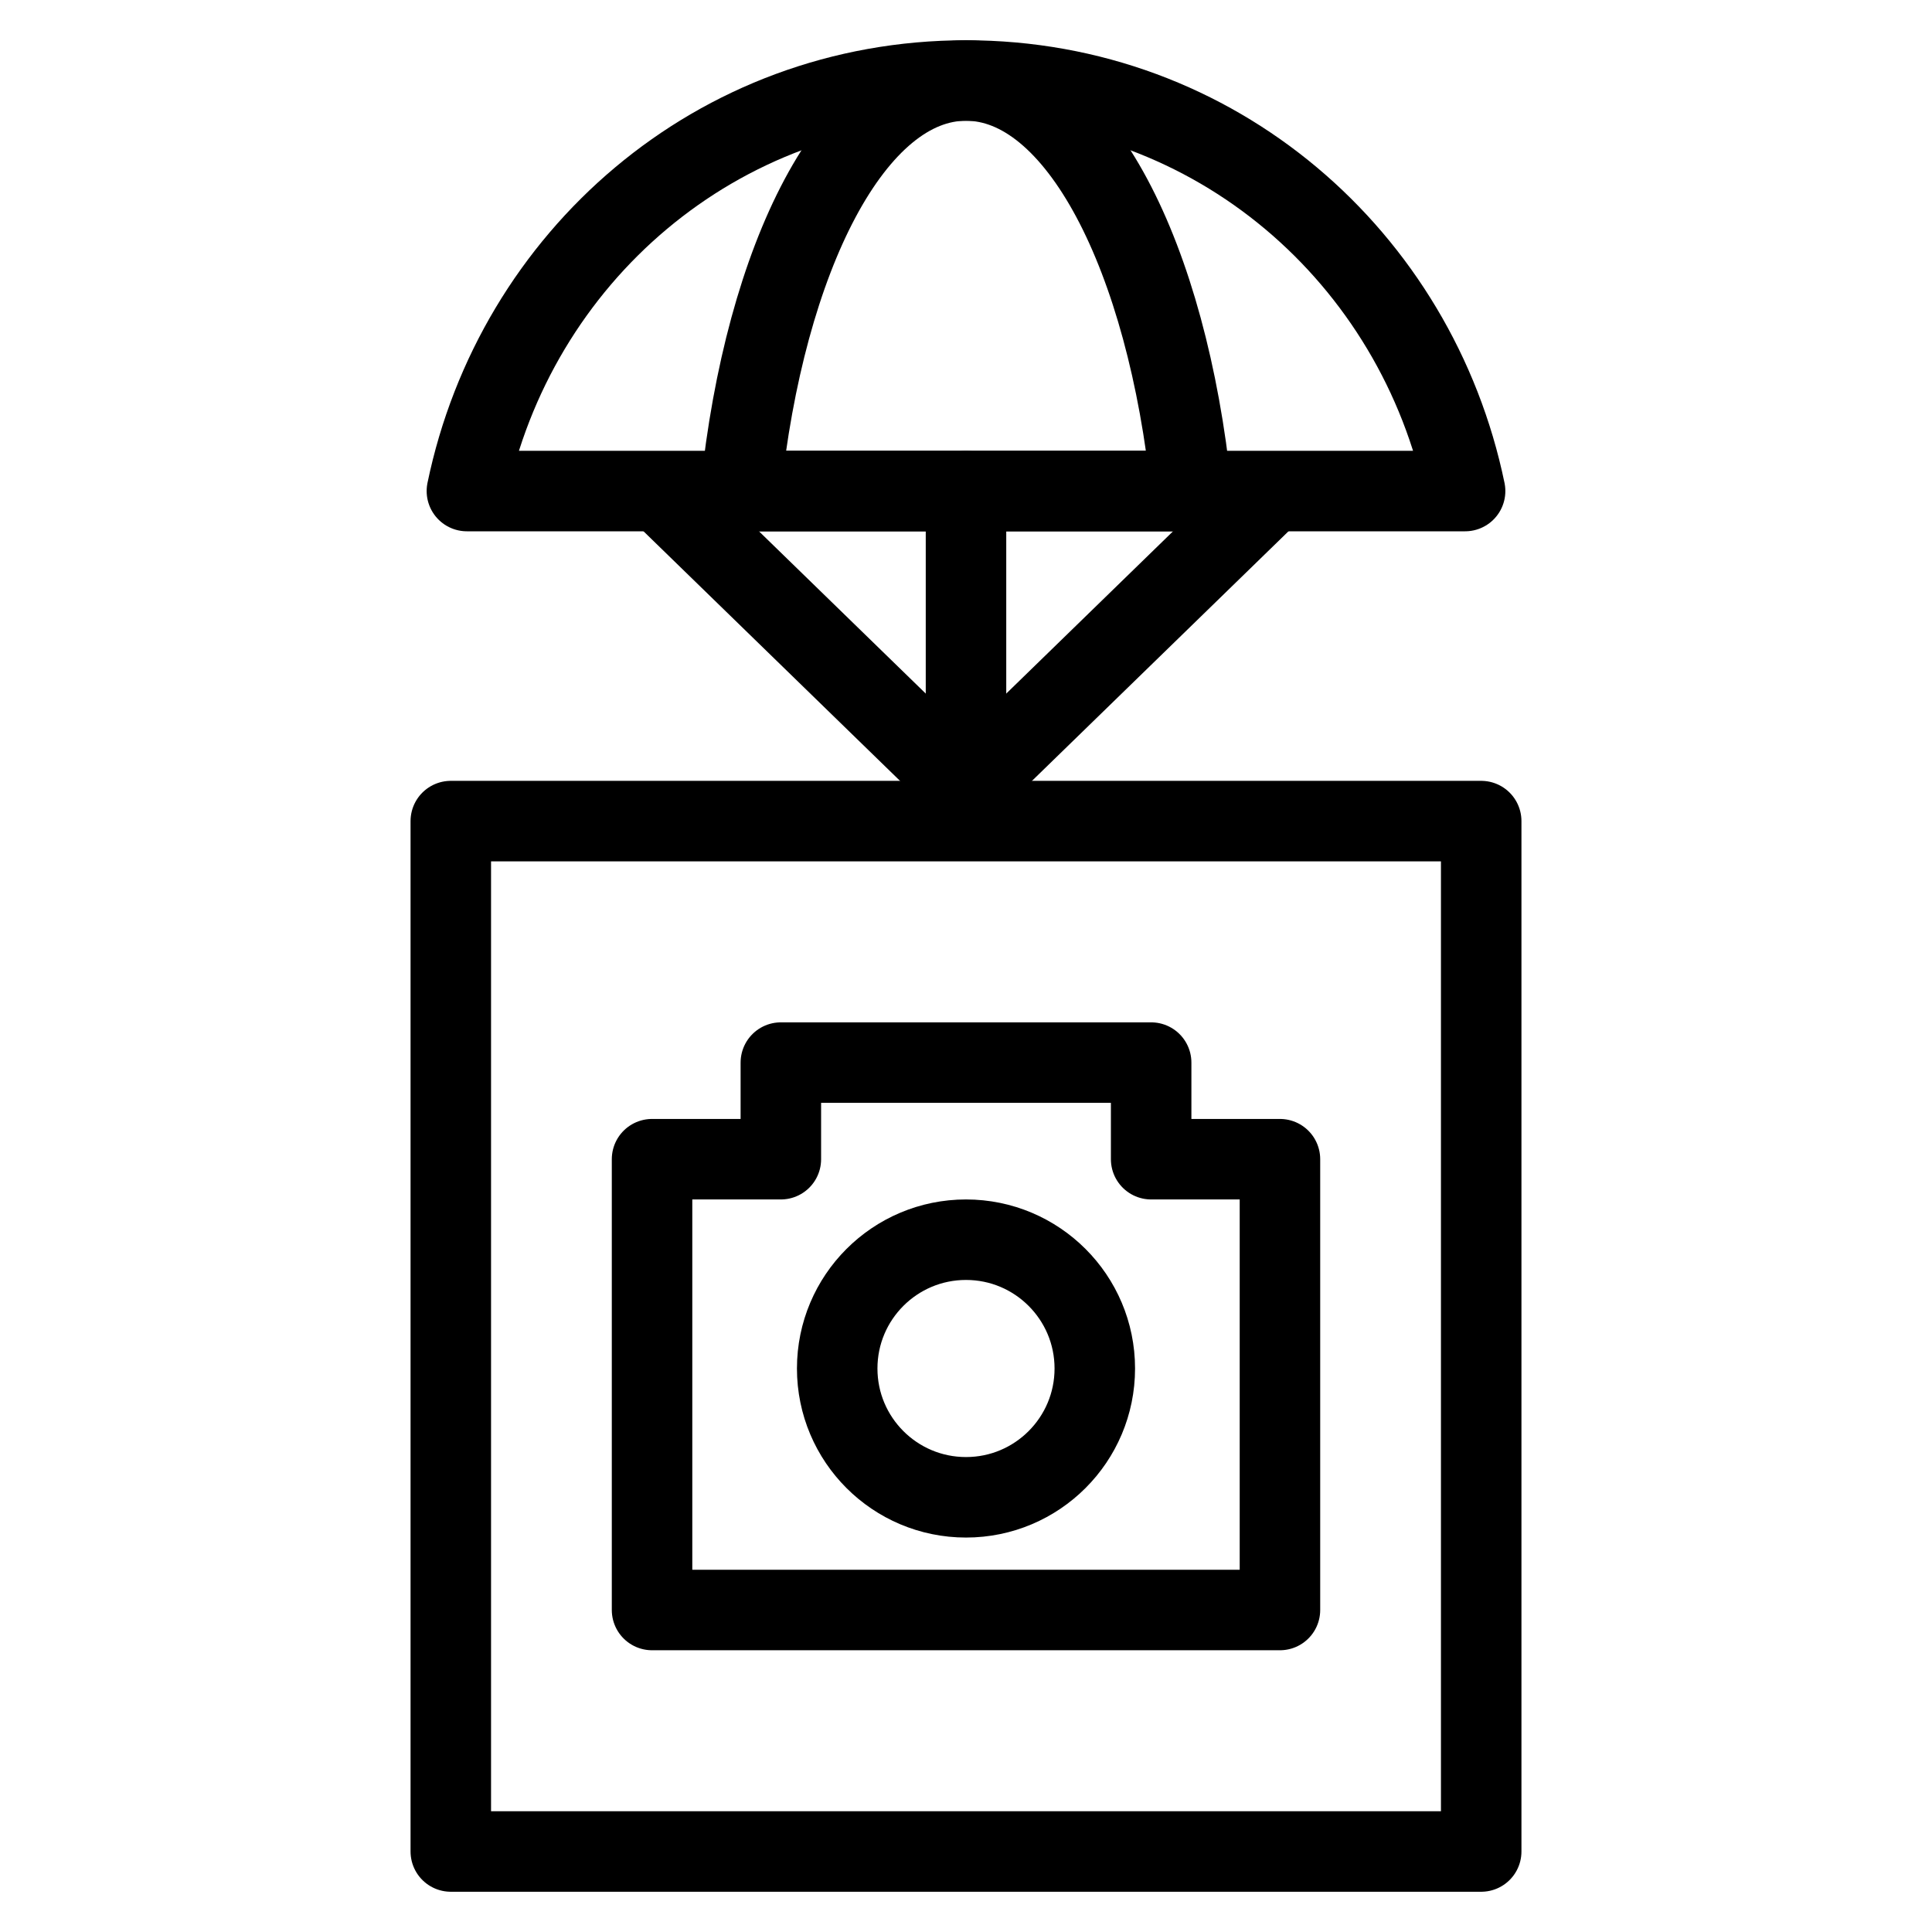 <?xml version="1.0" encoding="utf-8"?>
<!-- Generator: Adobe Illustrator 21.0.0, SVG Export Plug-In . SVG Version: 6.00 Build 0)  -->
<svg version="1.1" id="Layer_1" xmlns="http://www.w3.org/2000/svg" xmlns:xlink="http://www.w3.org/1999/xlink" x="0px" y="0px"
	 viewBox="0 0 24 24" style="enable-background:new 0 0 24 24;" xml:space="preserve">
<style type="text/css">
	.st0{fill:none;stroke:#000000;stroke-linecap:round;stroke-linejoin:round;stroke-miterlimit:10;}
	
		.st1{fill-rule:evenodd;clip-rule:evenodd;fill:none;stroke:#000000;stroke-linecap:round;stroke-linejoin:round;stroke-miterlimit:10;}
	.st2{fill:none;stroke:#000000;stroke-linecap:square;stroke-linejoin:round;stroke-miterlimit:10;}
	.st3{fill:none;stroke:#000000;stroke-linecap:square;stroke-miterlimit:10;}
</style>
<g>
	<rect x="5.6" y="10.2" class="st0" width="12.8" height="12.8"/>
	<g>
		<g>
			<path class="st0" d="M18.2,6.1C17.6,3.2,15.1,1,12,1C8.9,1,6.4,3.2,5.8,6.1H18.2z"/>
			<path class="st0" d="M14.8,6.1C14.5,3.2,13.4,1,12,1c-1.4,0-2.5,2.2-2.8,5.1H14.8z"/>
		</g>
		<g>
			<polyline class="st0" points="15.7,6.2 12,9.8 8.3,6.2 			"/>
			<line class="st0" x1="12" y1="6.1" x2="12" y2="9.4"/>
		</g>
	</g>
	<g>
		<polygon class="st0" points="14.3,14.4 14.3,13.2 9.7,13.2 9.7,14.4 8.1,14.4 8.1,20 15.9,20 15.9,14.4 		"/>
		<circle class="st0" cx="12" cy="17" r="1.6"/>
	</g>
</g>
</svg>
